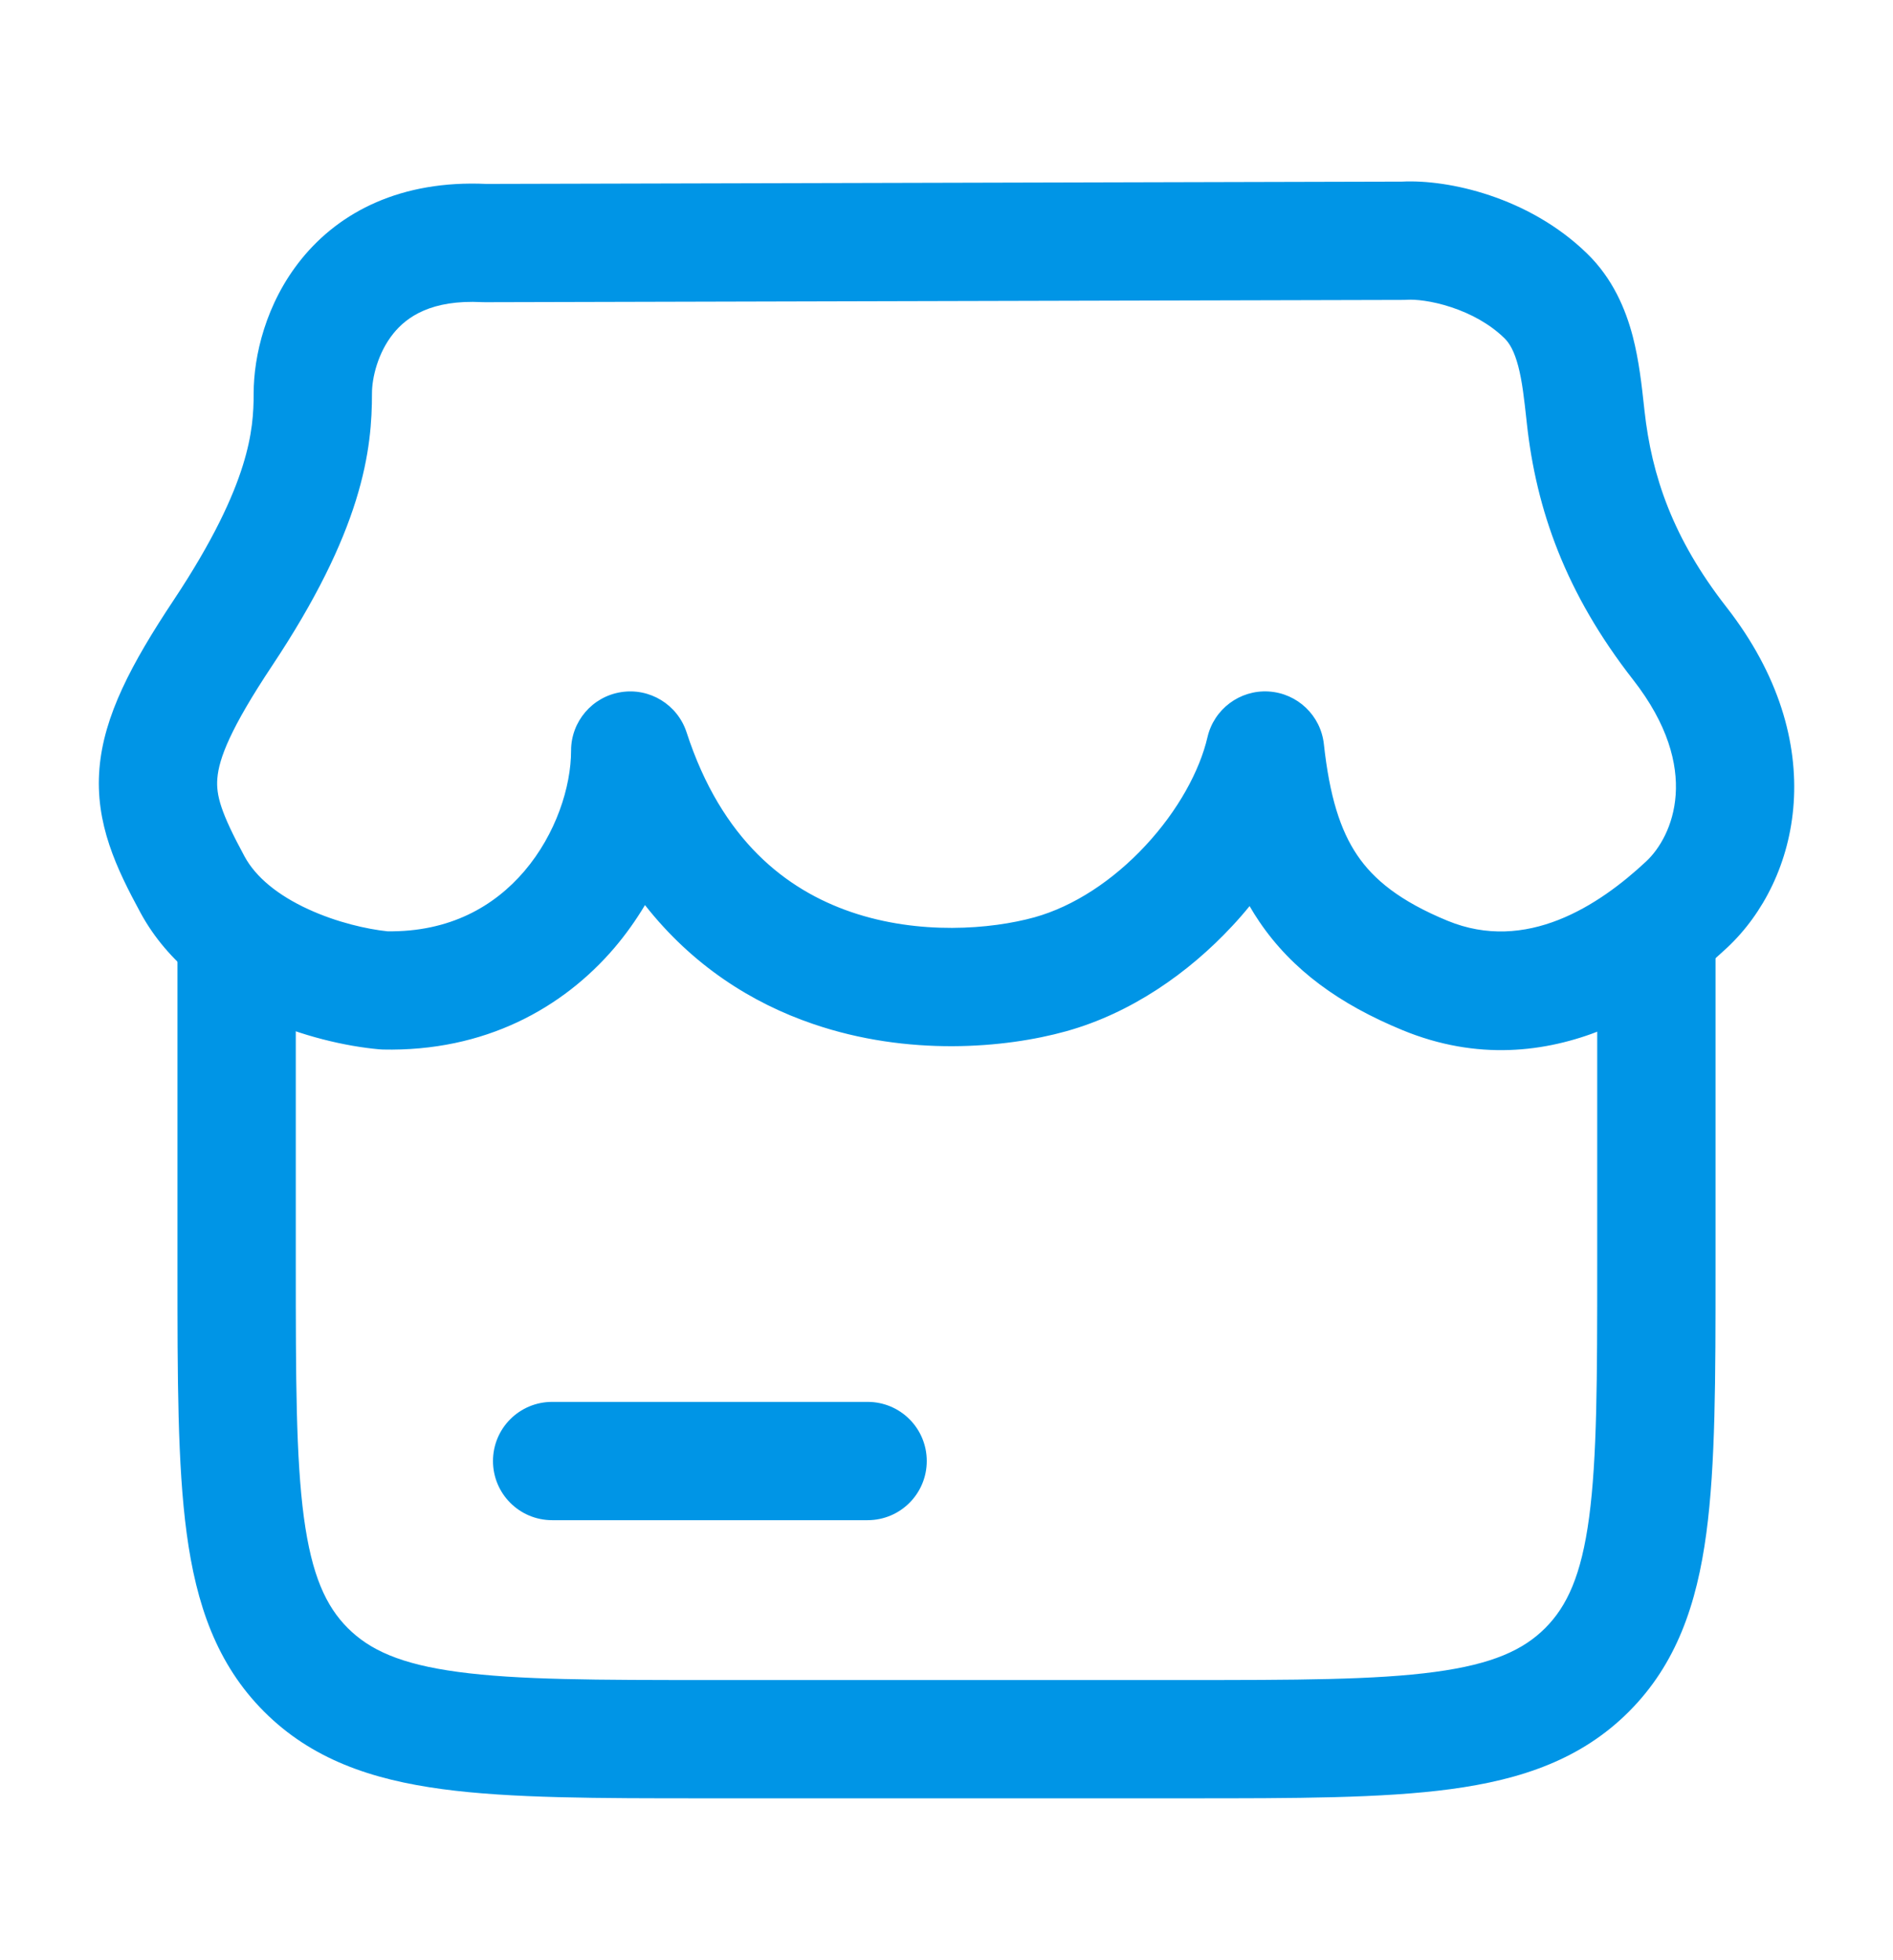 <svg width="28" height="29" viewBox="0 0 28 29" fill="none" xmlns="http://www.w3.org/2000/svg">
<path fill-rule="evenodd" clip-rule="evenodd" d="M2.625 13.463H4.375L4.375 18.72C4.375 20.397 4.377 21.567 4.495 22.45C4.611 23.308 4.821 23.762 5.144 24.086C5.467 24.409 5.92 24.62 6.776 24.735C7.657 24.854 8.825 24.855 10.5 24.855H17.5C19.175 24.855 20.343 24.854 21.224 24.735C22.079 24.62 22.533 24.409 22.856 24.086C23.179 23.762 23.39 23.308 23.505 22.45C23.623 21.567 23.625 20.397 23.625 18.72V13.463H25.375V18.784C25.375 20.382 25.375 21.67 25.239 22.683C25.098 23.734 24.796 24.619 24.094 25.322C23.392 26.025 22.508 26.328 21.457 26.469C20.446 26.605 19.16 26.605 17.564 26.605H10.436C8.84 26.605 7.554 26.605 6.543 26.469C5.492 26.328 4.608 26.025 3.906 25.322C3.204 24.619 2.902 23.734 2.761 22.683C2.625 21.67 2.625 20.382 2.625 18.784L2.625 13.463Z" fill="#0095E6"/>
<path fill-rule="evenodd" clip-rule="evenodd" d="M7.292 21.615C7.292 21.131 7.683 20.74 8.167 20.74L12.833 20.74C13.317 20.74 13.708 21.131 13.708 21.615C13.708 22.098 13.317 22.49 12.833 22.49L8.167 22.49C7.683 22.49 7.292 22.098 7.292 21.615Z" fill="#0095E6"/>
<path fill-rule="evenodd" clip-rule="evenodd" d="M20.735 2.687C21.42 2.652 22.612 2.912 23.473 3.749C23.857 4.122 24.045 4.575 24.15 4.974C24.243 5.331 24.284 5.707 24.316 6.001C24.318 6.026 24.321 6.05 24.324 6.073C24.43 7.041 24.745 7.967 25.536 8.981C27.104 10.99 26.618 13.017 25.547 14.02C24.797 14.722 22.963 16.155 20.744 15.24C19.819 14.859 19.114 14.354 18.627 13.635C18.576 13.56 18.528 13.483 18.483 13.405C18.401 13.506 18.315 13.605 18.226 13.7C17.58 14.395 16.73 14.99 15.769 15.257C14.869 15.507 13.435 15.632 12.024 15.148C11.116 14.838 10.24 14.281 9.54 13.39C9.408 13.611 9.257 13.824 9.086 14.025C8.325 14.915 7.17 15.561 5.66 15.527C5.64 15.526 5.62 15.525 5.6 15.523C5.126 15.48 4.465 15.335 3.827 15.041C3.194 14.749 2.493 14.269 2.078 13.503C1.726 12.853 1.403 12.186 1.471 11.369C1.535 10.592 1.942 9.822 2.567 8.881C3.155 7.996 3.446 7.354 3.592 6.885C3.735 6.427 3.752 6.102 3.752 5.817C3.752 5.275 3.927 4.488 4.461 3.83C5.027 3.132 5.932 2.663 7.195 2.721L20.735 2.687ZM21.466 4.545C21.17 4.447 20.925 4.428 20.819 4.435C20.801 4.436 20.782 4.437 20.764 4.437L7.177 4.471C7.161 4.471 7.146 4.471 7.13 4.47C6.378 4.431 6.017 4.689 5.82 4.932C5.587 5.22 5.502 5.594 5.502 5.817C5.502 6.214 5.475 6.728 5.263 7.406C5.055 8.072 4.68 8.864 4.025 9.849C3.407 10.779 3.239 11.222 3.215 11.514C3.194 11.767 3.268 12.025 3.617 12.67C3.784 12.979 4.113 13.246 4.559 13.451C4.984 13.647 5.432 13.747 5.731 13.778C6.655 13.79 7.311 13.408 7.755 12.889C8.224 12.339 8.447 11.639 8.447 11.104C8.447 10.674 8.76 10.307 9.185 10.24C9.61 10.172 10.021 10.424 10.155 10.833C10.674 12.431 11.632 13.165 12.59 13.493C13.596 13.837 14.661 13.748 15.301 13.571C15.883 13.409 16.466 13.024 16.944 12.509C17.425 11.992 17.745 11.403 17.86 10.907C17.956 10.491 18.338 10.205 18.764 10.23C19.191 10.256 19.536 10.585 19.582 11.01C19.666 11.781 19.825 12.283 20.076 12.653C20.318 13.011 20.705 13.331 21.411 13.622C22.571 14.1 23.643 13.405 24.351 12.742C24.738 12.38 25.187 11.378 24.157 10.058C23.155 8.775 22.723 7.538 22.584 6.264L22.58 6.226C22.544 5.897 22.516 5.644 22.457 5.418C22.398 5.194 22.327 5.076 22.253 5.004C22.036 4.792 21.754 4.64 21.466 4.545Z" fill="#0095E6"/>
</svg>

